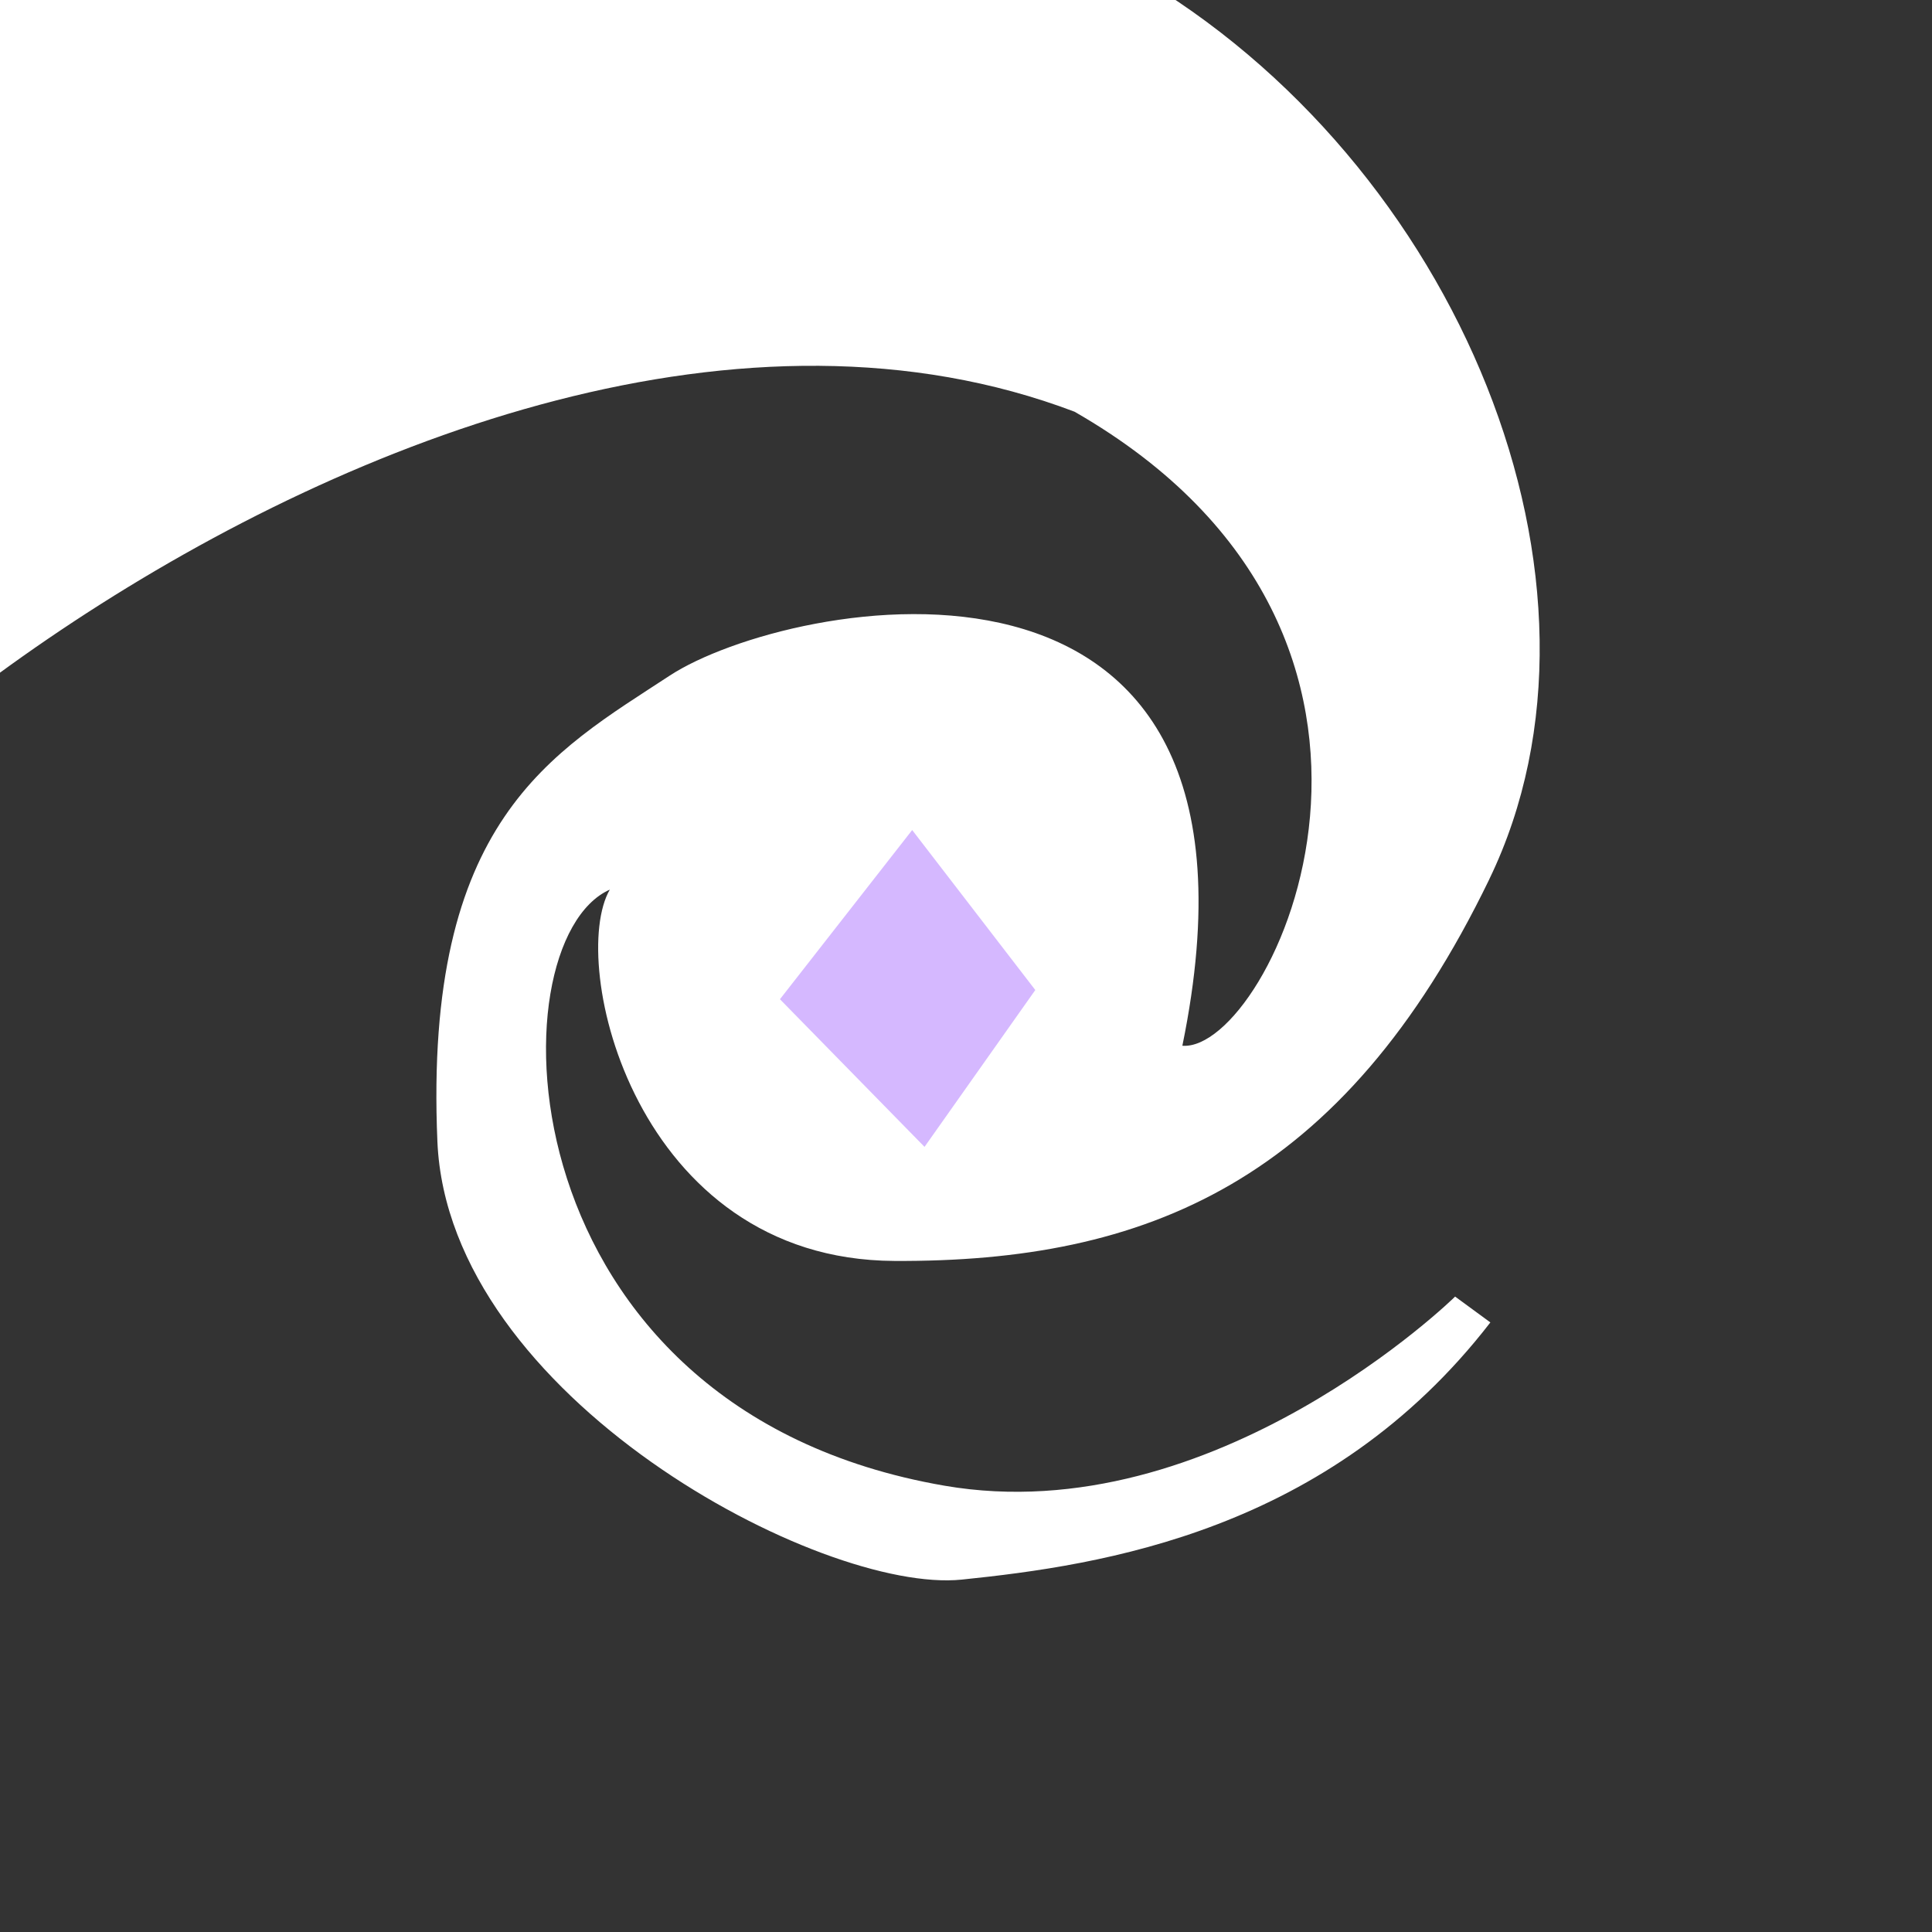 <?xml version="1.0" encoding="UTF-8"?>
<!-- Created with Inkscape (http://www.inkscape.org/) -->
<svg width="100" height="100" version="1.1" viewBox="0 0 26.458 26.458" xmlns="http://www.w3.org/2000/svg">
 <rect x="0" y="0" width="26.458" height="26.458" fill="#333333" stroke="none"/>
 <path d="m20.396 12.04c-2.012 4.159-4.709 5.246-8.148 5.228-3.563-0.018-4.472-4.093-3.897-5.085-1.603 0.714-1.489 7.115 4.583 8.163 3.697 0.638 6.993-2.587 6.993-2.59l0.483 0.354c-2.211 2.864-5.321 3.325-7.239 3.522-1.918 0.197-7.031-2.495-7.181-5.999-0.188-4.402 1.572-5.326 3.182-6.381 1.61-1.055 8.562-2.449 7.02 5.069 1.211 0.097 3.943-5.573-1.477-8.683-9.002-3.416-21.402 8.179-18.419 8.695l-1.29-15.045c3.419-2.703 16.043-2.231 20.508 0.348 4.465 2.579 6.835 8.367 4.881 12.405z" color="#000000" color-rendering="auto" dominant-baseline="auto" fill="#fff" image-rendering="auto" solid-color="#000000" stop-color="#000000" stroke-width="1.157" style="-inkscape-stroke:none;font-feature-settings:normal;font-variant-alternates:normal;font-variant-caps:normal;font-variant-east-asian:normal;font-variant-ligatures:normal;font-variant-numeric:normal;font-variant-position:normal;font-variation-settings:normal;inline-size:0;isolation:auto;mix-blend-mode:normal;shape-margin:0;shape-padding:0;text-decoration-color:#000000;text-decoration-line:none;text-decoration-style:solid;text-indent:0;text-orientation:mixed;text-transform:none;white-space:normal"/>
 <path d="m12.492 11.367-1.811 2.317 1.98 2.022 1.517-2.148z" fill="#d5b8ff" stroke-width=".178"/>
</svg>
